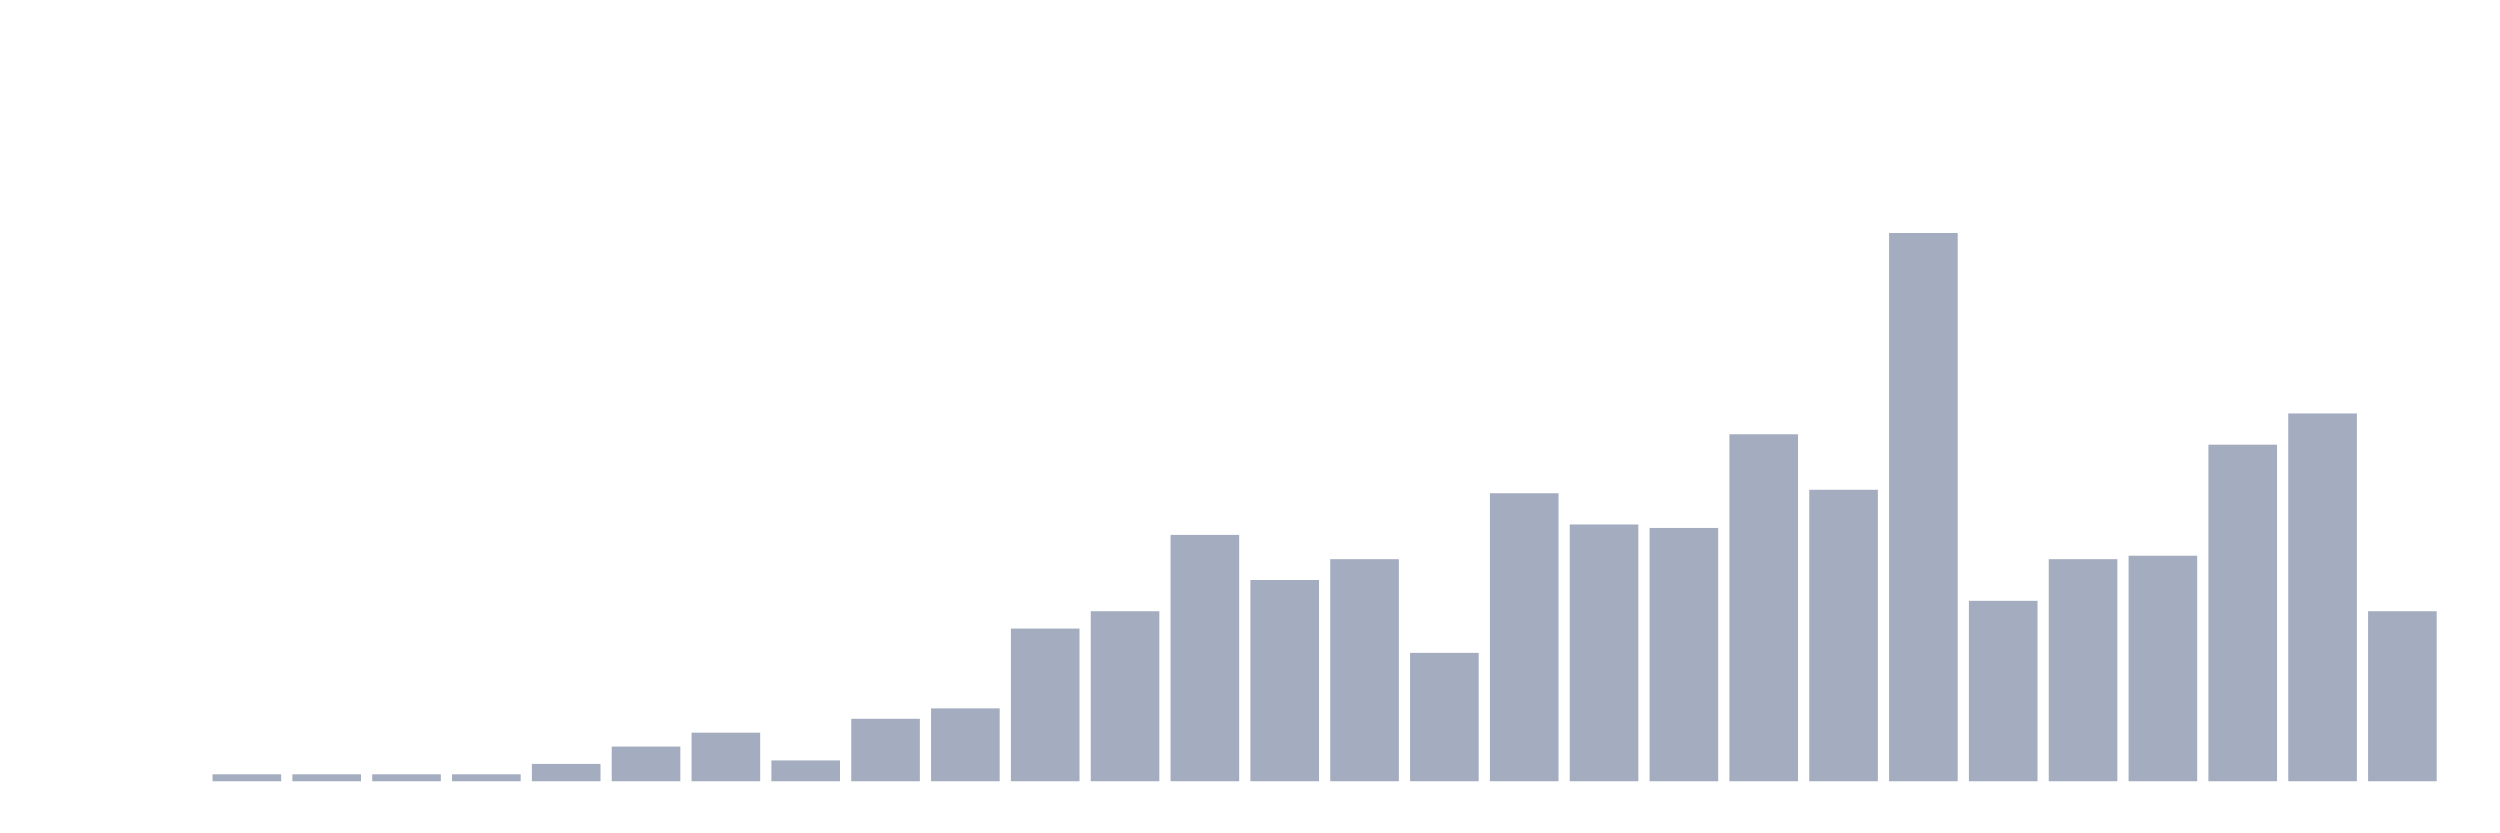<svg xmlns="http://www.w3.org/2000/svg" viewBox="0 0 480 160"><g transform="translate(10,10)"><rect class="bar" x="0.153" width="13.175" y="140" height="0" fill="rgb(164,173,192)"></rect><rect class="bar" x="15.482" width="13.175" y="140" height="0" fill="rgb(164,173,192)"></rect><rect class="bar" x="30.81" width="13.175" y="138.668" height="1.332" fill="rgb(164,173,192)"></rect><rect class="bar" x="46.138" width="13.175" y="138.668" height="1.332" fill="rgb(164,173,192)"></rect><rect class="bar" x="61.466" width="13.175" y="138.668" height="1.332" fill="rgb(164,173,192)"></rect><rect class="bar" x="76.794" width="13.175" y="138.668" height="1.332" fill="rgb(164,173,192)"></rect><rect class="bar" x="92.123" width="13.175" y="136.669" height="3.331" fill="rgb(164,173,192)"></rect><rect class="bar" x="107.451" width="13.175" y="133.338" height="6.662" fill="rgb(164,173,192)"></rect><rect class="bar" x="122.779" width="13.175" y="130.673" height="9.327" fill="rgb(164,173,192)"></rect><rect class="bar" x="138.107" width="13.175" y="136.003" height="3.997" fill="rgb(164,173,192)"></rect><rect class="bar" x="153.436" width="13.175" y="128.008" height="11.992" fill="rgb(164,173,192)"></rect><rect class="bar" x="168.764" width="13.175" y="126.009" height="13.991" fill="rgb(164,173,192)"></rect><rect class="bar" x="184.092" width="13.175" y="110.686" height="29.314" fill="rgb(164,173,192)"></rect><rect class="bar" x="199.42" width="13.175" y="107.355" height="32.645" fill="rgb(164,173,192)"></rect><rect class="bar" x="214.748" width="13.175" y="92.698" height="47.302" fill="rgb(164,173,192)"></rect><rect class="bar" x="230.077" width="13.175" y="101.359" height="38.641" fill="rgb(164,173,192)"></rect><rect class="bar" x="245.405" width="13.175" y="97.362" height="42.638" fill="rgb(164,173,192)"></rect><rect class="bar" x="260.733" width="13.175" y="115.35" height="24.65" fill="rgb(164,173,192)"></rect><rect class="bar" x="276.061" width="13.175" y="84.704" height="55.296" fill="rgb(164,173,192)"></rect><rect class="bar" x="291.39" width="13.175" y="90.7" height="49.3" fill="rgb(164,173,192)"></rect><rect class="bar" x="306.718" width="13.175" y="91.366" height="48.634" fill="rgb(164,173,192)"></rect><rect class="bar" x="322.046" width="13.175" y="73.378" height="66.622" fill="rgb(164,173,192)"></rect><rect class="bar" x="337.374" width="13.175" y="84.037" height="55.963" fill="rgb(164,173,192)"></rect><rect class="bar" x="352.702" width="13.175" y="34.737" height="105.263" fill="rgb(164,173,192)"></rect><rect class="bar" x="368.031" width="13.175" y="105.356" height="34.644" fill="rgb(164,173,192)"></rect><rect class="bar" x="383.359" width="13.175" y="97.362" height="42.638" fill="rgb(164,173,192)"></rect><rect class="bar" x="398.687" width="13.175" y="96.696" height="43.304" fill="rgb(164,173,192)"></rect><rect class="bar" x="414.015" width="13.175" y="75.376" height="64.624" fill="rgb(164,173,192)"></rect><rect class="bar" x="429.344" width="13.175" y="69.38" height="70.62" fill="rgb(164,173,192)"></rect><rect class="bar" x="444.672" width="13.175" y="107.355" height="32.645" fill="rgb(164,173,192)"></rect></g></svg>